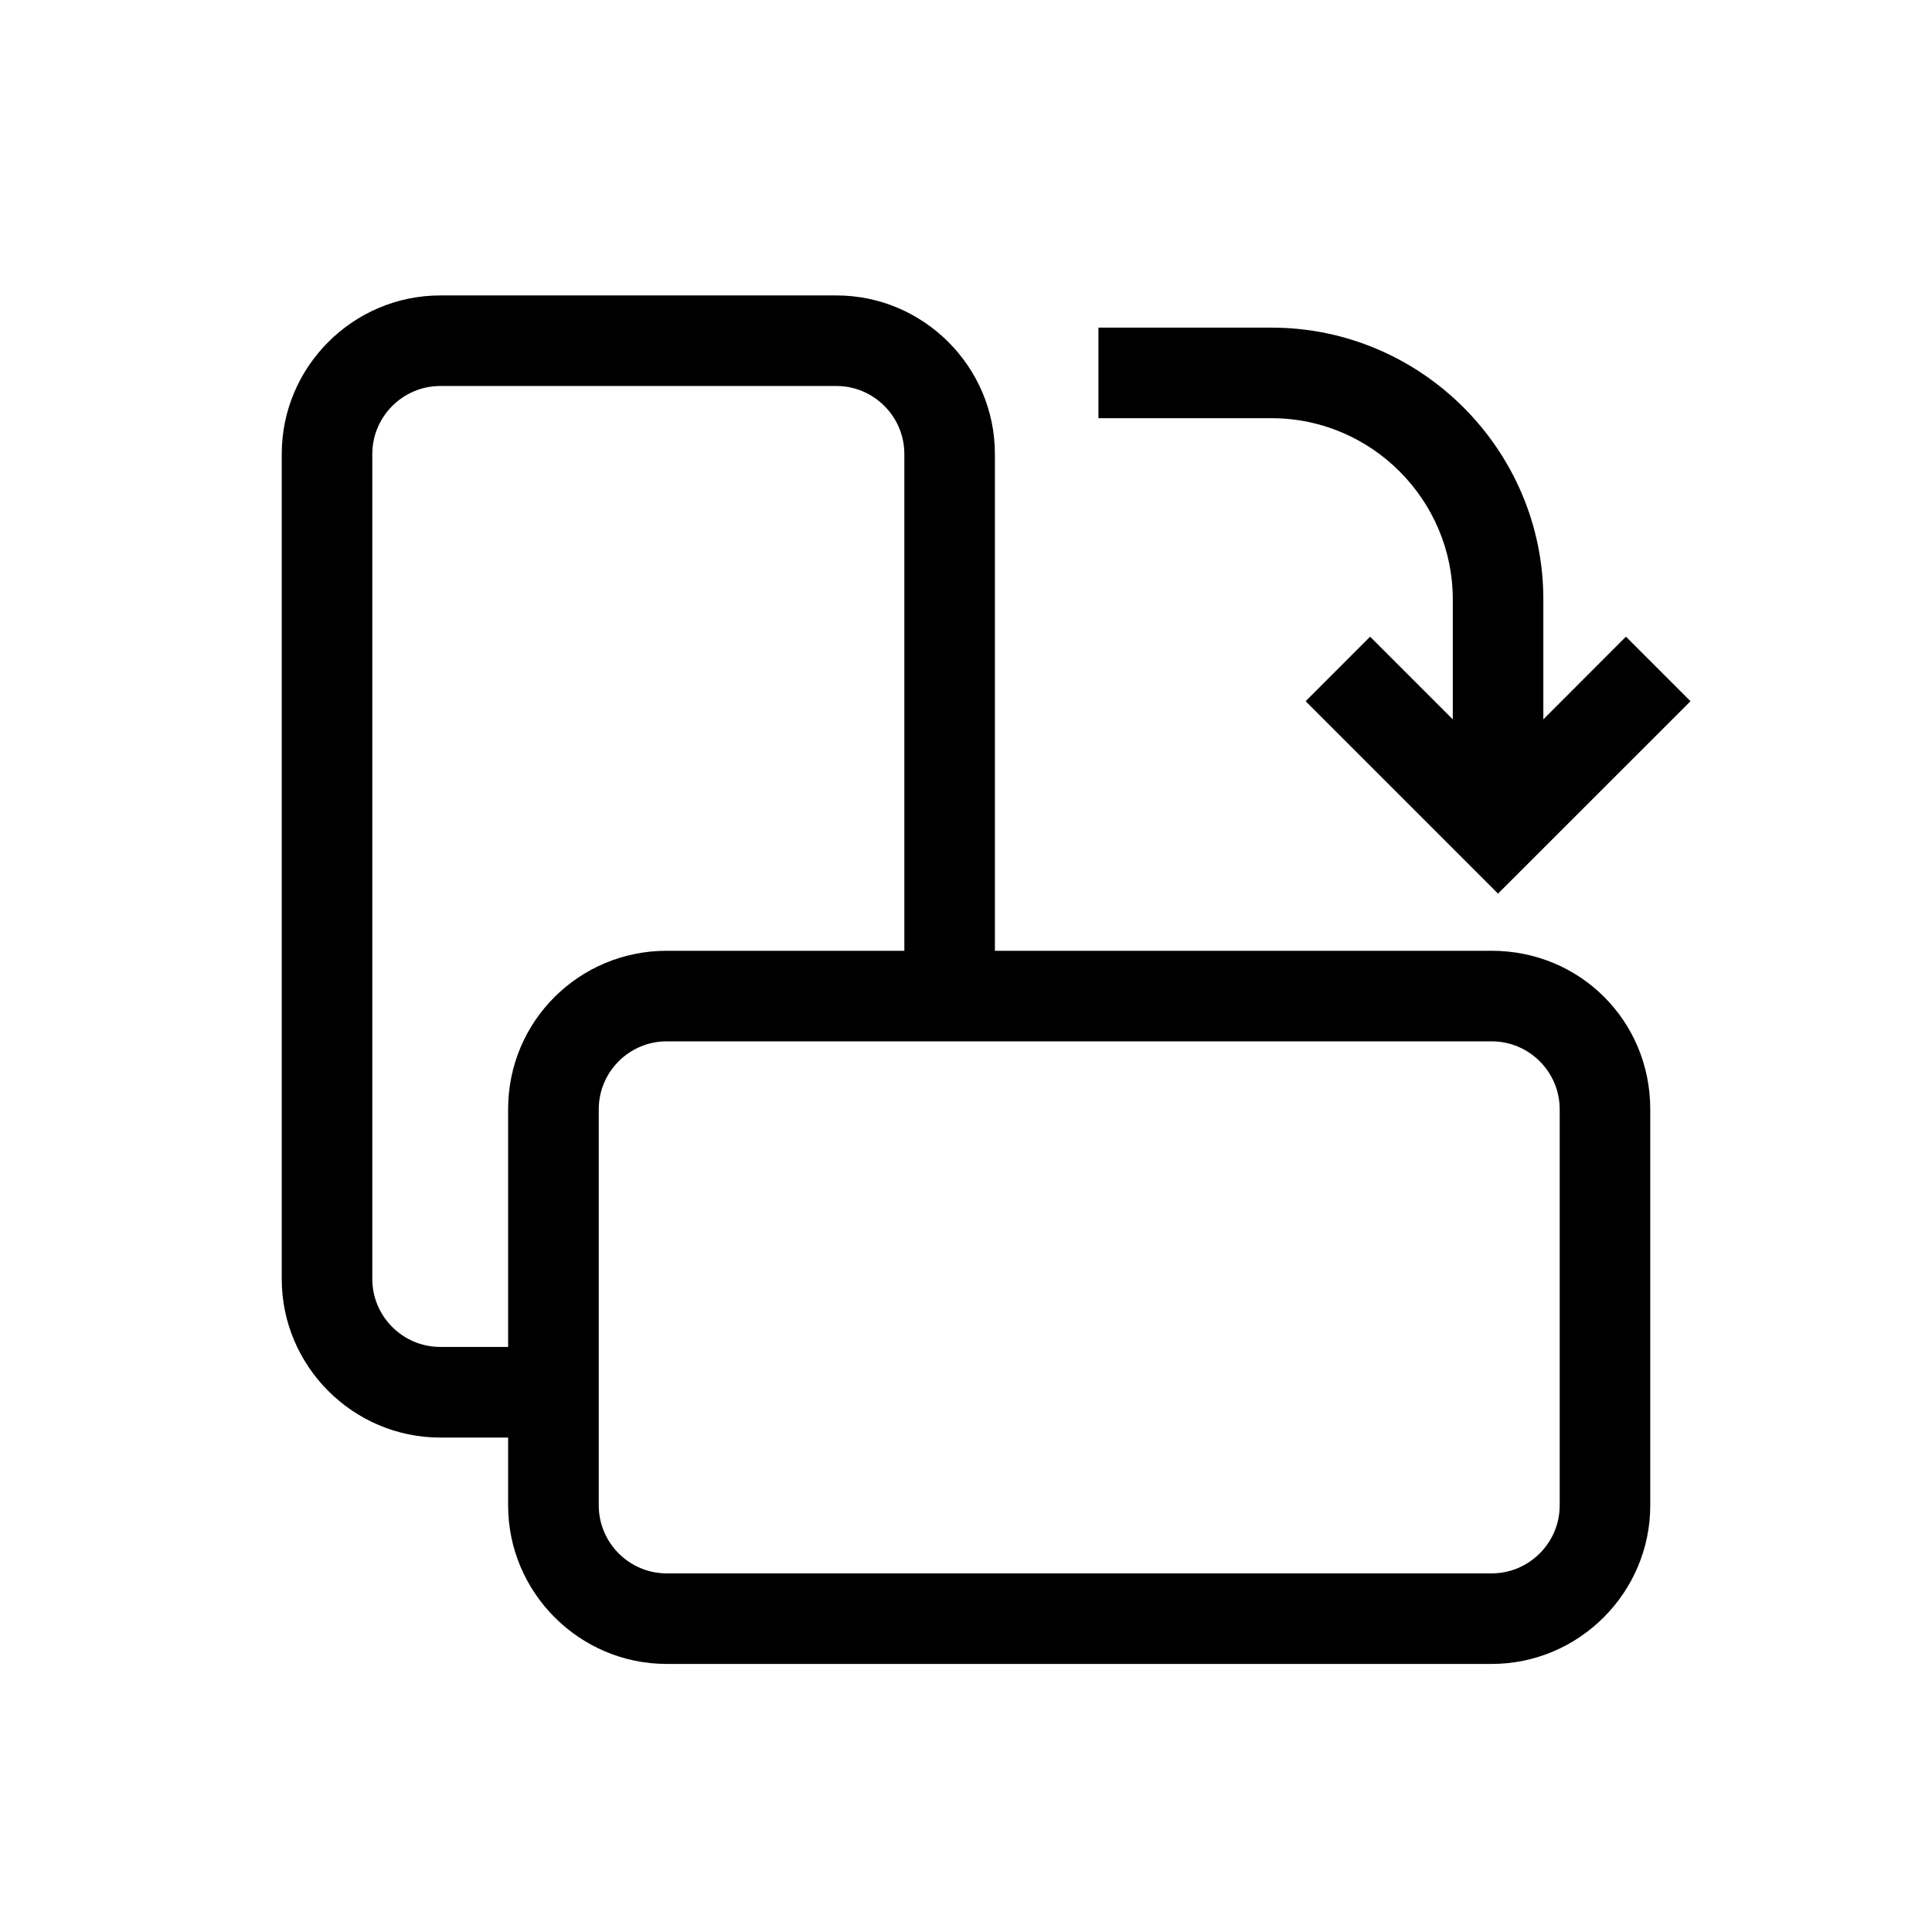<?xml version="1.0" encoding="UTF-8"?>
<svg width="24px" height="24px" viewBox="0 0 24 24" version="1.1" xmlns="http://www.w3.org/2000/svg" xmlns:xlink="http://www.w3.org/1999/xlink">
    <title>分享</title>
    <defs>
        <filter color-interpolation-filters="auto" id="filter-1">
            <feColorMatrix in="SourceGraphic" type="matrix" values="0 0 0 0 1 0 0 0 0 1 0 0 0 0 1 0 0 0 1 0"></feColorMatrix>
        </filter>
    </defs>
    <g id="直播二期" stroke="none" stroke-width="1" fill="none" fill-rule="evenodd">
        <g id="默认展示备份-29" transform="translate(-698, -23)">
            <g id="编组-3备份" transform="translate(694, 19)">
                <g id="分享" transform="translate(4.5, 4.67)">
                    <rect id="矩形" fill="#000000" fill-rule="nonzero" opacity="0" x="0" y="0" width="23" height="23"></rect>
                    <g filter="url(#filter-1)" id="编组">
                        <g transform="translate(3, 3)">
                            <path d="M15.031,8.141 L8.859,8.141 L8.859,1.969 C8.859,0.886 7.973,0 6.891,0 L1.969,0 C0.886,0 0,0.886 0,1.969 L0,12.219 C0,13.302 0.886,14.188 1.969,14.188 L2.812,14.188 L2.812,15.031 C2.812,16.114 3.698,17 4.781,17 L15.031,17 C16.114,17 17,16.114 17,15.031 L17,10.109 C17,9.012 16.128,8.141 15.031,8.141 Z M2.812,10.109 L2.812,13.062 L1.969,13.062 C1.505,13.062 1.125,12.683 1.125,12.219 L1.125,1.969 C1.125,1.505 1.505,1.125 1.969,1.125 L6.891,1.125 C7.355,1.125 7.734,1.505 7.734,1.969 L7.734,8.141 L4.781,8.141 C3.698,8.141 2.812,9.012 2.812,10.109 Z M15.875,15.031 C15.875,15.495 15.495,15.875 15.031,15.875 L4.781,15.875 C4.317,15.875 3.938,15.495 3.938,15.031 L3.938,10.109 C3.938,9.645 4.317,9.266 4.781,9.266 L15.031,9.266 C15.495,9.266 15.875,9.645 15.875,10.109 L15.875,15.031 Z" id="形状" fill="#000000" fill-rule="nonzero"></path>
                            <path d="M13.5,4.219 L12.473,3.192 L13.964,3.192 C15.202,3.192 16.214,4.205 16.214,5.442 L16.214,7.594 L17.339,7.594 L17.339,5.442 C17.339,3.586 15.82,2.067 13.964,2.067 L12.473,2.067 L13.5,1.041 L12.698,0.239 L10.308,2.63 L12.698,5.02 L13.5,4.219 Z" id="路径" fill="#000000" fill-rule="nonzero" transform="translate(13.823, 3.916) scale(-1, 1) rotate(-90) translate(-13.823, -3.916) "></path>
                        </g>
                    </g>
                </g>
            </g>
        </g>
    </g>
</svg>